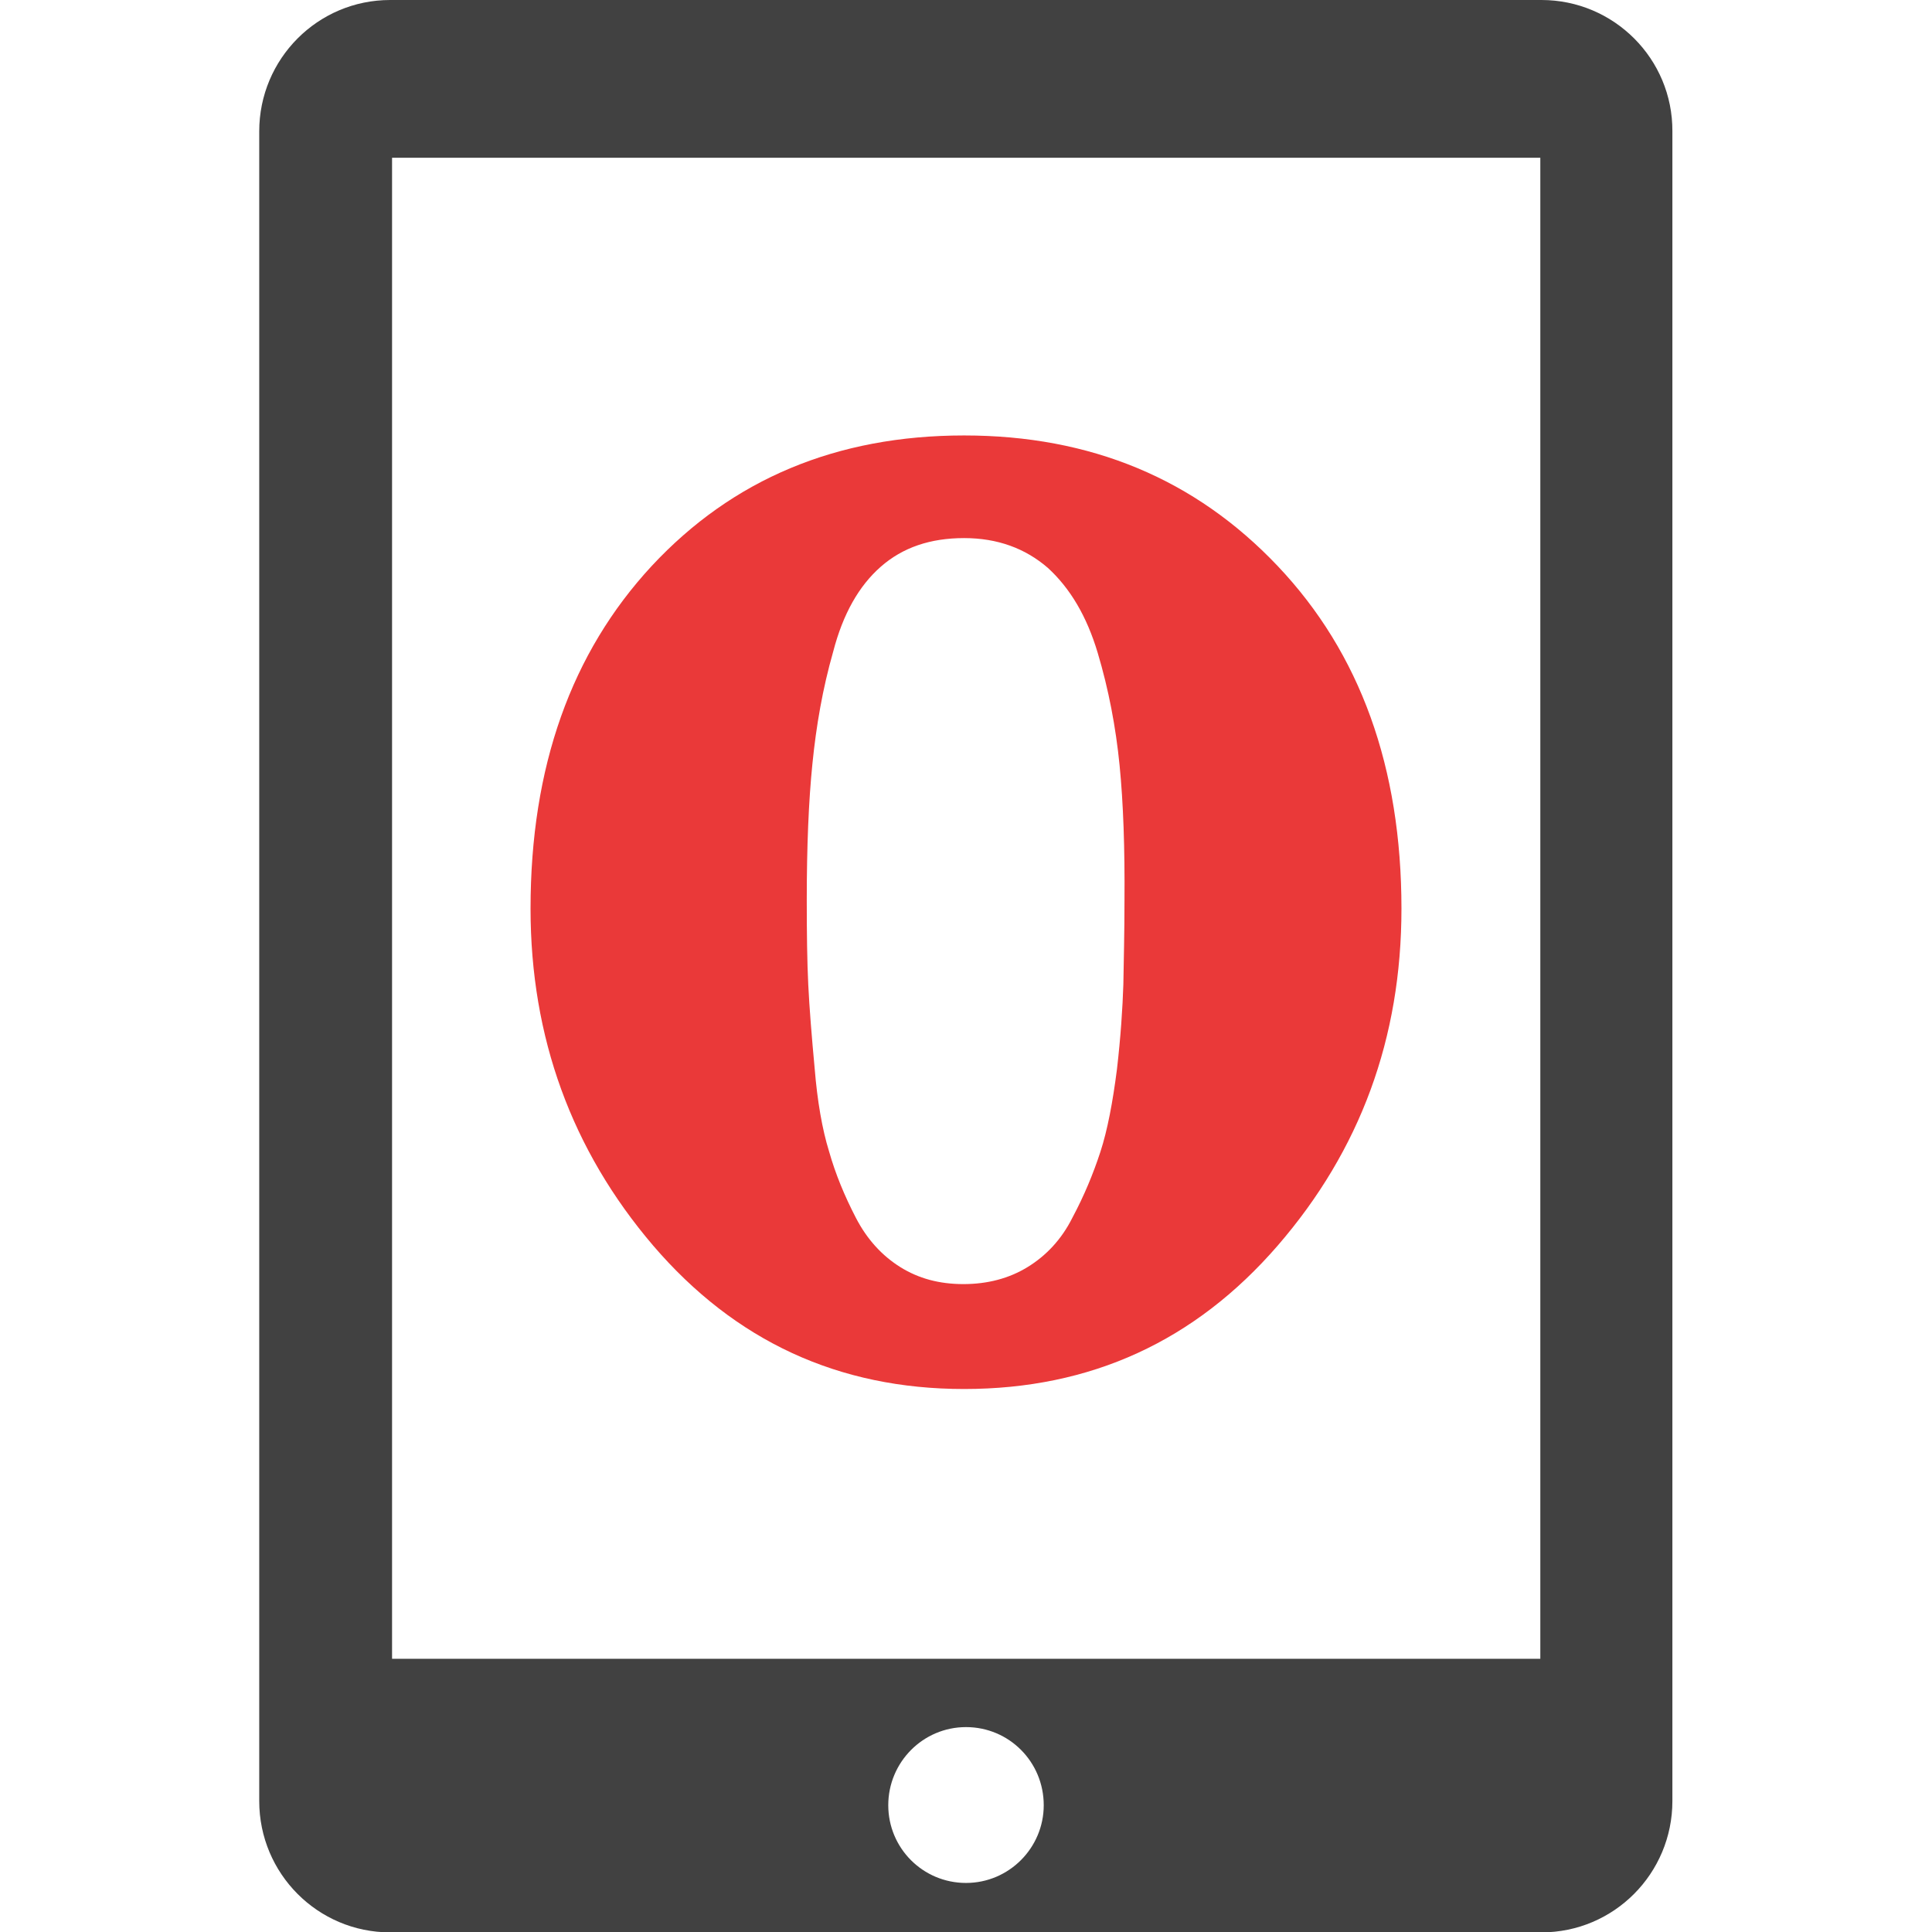 <?xml version="1.0" encoding="utf-8"?>
<!-- Generator: Adobe Illustrator 18.0.0, SVG Export Plug-In . SVG Version: 6.00 Build 0)  -->
<!DOCTYPE svg PUBLIC "-//W3C//DTD SVG 1.1//EN" "http://www.w3.org/Graphics/SVG/1.1/DTD/svg11.dtd">
<svg height="30px" width="30px" version="1.1" id="Capa_1" xmlns="http://www.w3.org/2000/svg" xmlns:xlink="http://www.w3.org/1999/xlink" x="0px" y="0px"
	 viewBox="0 0 512 512" enable-background="new 0 0 512 512" xml:space="preserve">
<g>
	<path fill="#414141" d="M408.5,0H103.4C84.2,0,68.7,15.6,68.7,34.8v442.5c0,19.2,15.5,34.8,34.7,34.8h305.1
		c19.2,0,34.7-15.6,34.7-34.8V34.8C443.3,15.6,427.7,0,408.5,0z M256,499c-11.4,0-20.6-9.2-20.6-20.6c0-11.4,9.2-20.7,20.6-20.7
		c11.4,0,20.6,9.2,20.6,20.7C276.6,489.7,267.4,499,256,499z M408.1,439.6H103.9V41.8h304.3V439.6z"/>
</g>
<g>
	<path fill="#EA3939" d="M338.6,150c21.9,23.1,32.8,53.4,32.8,90.8c0,34.3-10.9,64-32.8,89.3c-21.9,25.3-49.5,38-83.1,38
		c-33.3,0-60.7-12.7-82.4-38c-21.6-25.3-32.5-55.2-32.5-89.3c0-37.6,10.8-67.8,32.1-90.8c21.4-23,49-34.6,82.8-34.6
		C289,115.4,316.7,126.9,338.6,150z M296.7,202.8c-1-10.1-2.9-20.1-5.8-29.8c-2.9-9.7-7.3-17.1-13.2-22.5c-6-5.2-13.4-7.9-22.2-7.9
		c-9,0-16.3,2.5-22.1,7.6c-5.8,5.1-10,12.5-12.6,22.5c-2.8,9.8-4.5,19.7-5.5,29.7c-1,9.8-1.5,21.9-1.5,36.1c0,8.9,0.1,16.4,0.4,22.5
		c0.3,6.1,0.9,13.6,1.7,22.2c0.7,8.6,2,16.1,3.8,21.9c1.7,6,4.1,11.8,7.1,17.6s7,10.1,11.8,13.1c4.8,3,10.3,4.5,16.7,4.5
		c6.4,0,12.1-1.5,17-4.5c4.9-3,9-7.3,11.9-13.1c3.1-5.8,5.5-11.6,7.4-17.4c1.9-5.8,3.3-13.3,4.4-21.9c1-8.6,1.5-16.3,1.7-22.5
		c0.1-6.3,0.3-13.7,0.3-22.2C298.1,224.8,297.7,212.9,296.7,202.8z"/>
</g>
</svg>
